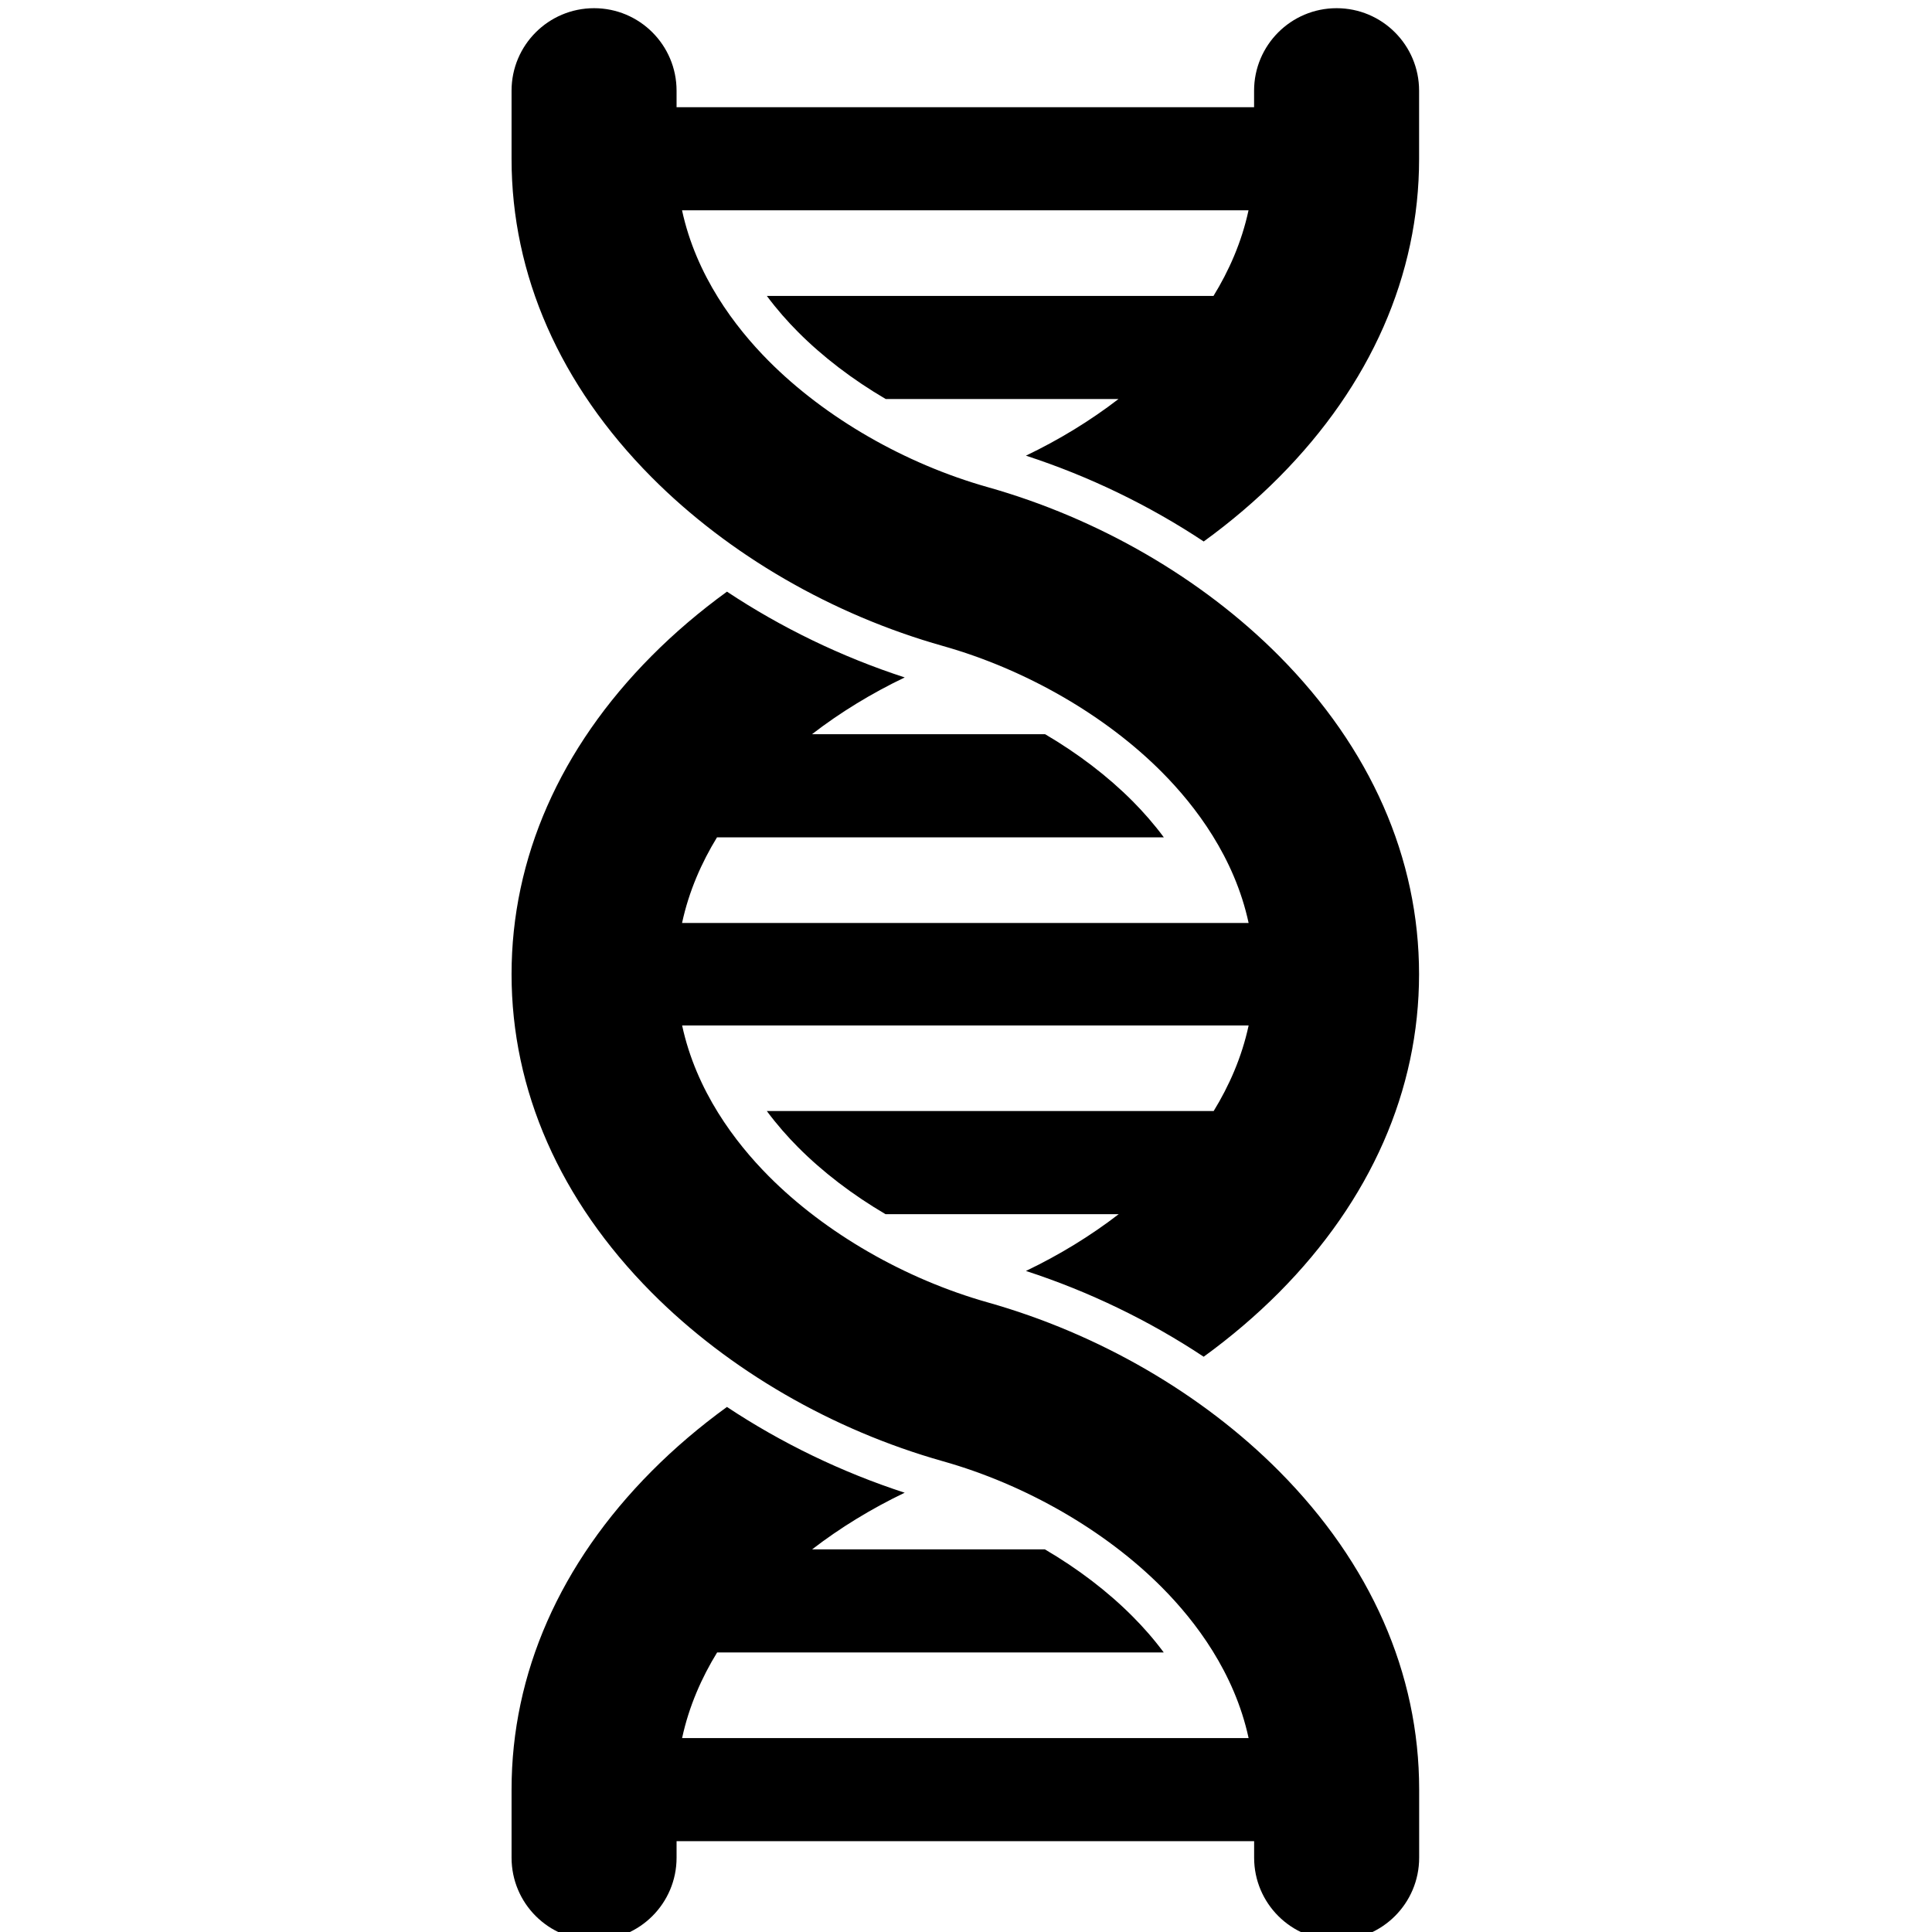<?xml version="1.0" encoding="UTF-8" standalone="no"?>
<svg
   xmlns:dc="http://purl.org/dc/elements/1.1/"
   xmlns:cc="http://creativecommons.org/ns#"
   xmlns:rdf="http://www.w3.org/1999/02/22-rdf-syntax-ns#"
   xmlns:svg="http://www.w3.org/2000/svg"
   xmlns="http://www.w3.org/2000/svg"
   xmlns:sodipodi="http://sodipodi.sourceforge.net/DTD/sodipodi-0.dtd"
   xmlns:inkscape="http://www.inkscape.org/namespaces/inkscape"
   version="1.1"
   id="Layer_1"
   x="0px"
   y="0px"
   width="100"
   height="100"
   viewBox="-0.5 0 100 100"
   enable-background="new -0.5 0 48 100"
   xml:space="preserve"
   inkscape:version="0.48.4 r9939"
   sodipodi:docname="myicon-biology.svg"><defs
     id="defs7" /><sodipodi:namedview
     pagecolor="#ffffff"
     bordercolor="#666666"
     borderopacity="1"
     objecttolerance="10"
     gridtolerance="10"
     guidetolerance="10"
     inkscape:pageopacity="0"
     inkscape:pageshadow="2"
     inkscape:window-width="640"
     inkscape:window-height="480"
     id="namedview5"
     showgrid="false"
     inkscape:zoom="2.36"
     inkscape:cx="24"
     inkscape:cy="50"
     inkscape:window-x="10"
     inkscape:window-y="34"
     inkscape:window-maximized="0"
     inkscape:current-layer="Layer_1" /><path
     d="m 61.804,28.027 c 1.404,-1.019 2.714,-2.133 3.902,-3.329 4.739,-4.771 7.246,-10.467 7.246,-16.471 v -3.532 c 0,-2.359 -1.911,-4.271 -4.27,-4.271 -2.357,0 -4.271,1.912 -4.271,4.271 v 0.854 h -29.892 v -0.854 c 0,-2.359 -1.912,-4.271 -4.27,-4.271 -2.359,0 -4.271,1.912 -4.271,4.271 v 3.532 c 0,6.004 2.505,11.7 7.246,16.471 3.991,4.017 9.347,7.12 15.082,8.738 4.279,1.208 8.414,3.59 11.342,6.538 1.741,1.753 3.751,4.407 4.48,7.799 h -29.325 c 0.357,-1.66 1.021,-3.143 1.808,-4.431 h 23.13 c -0.526,-0.708 -1.081,-1.334 -1.608,-1.864 -1.289,-1.297 -2.837,-2.476 -4.536,-3.474 h -12.071 c 1.455,-1.123 3.082,-2.118 4.802,-2.94 -3.263,-1.061 -6.385,-2.572 -9.2,-4.44 -1.404,1.019 -2.714,2.133 -3.902,3.329 -4.743,4.771 -7.248,10.467 -7.248,16.471 0,6.005 2.505,11.701 7.246,16.473 3.991,4.016 9.347,7.119 15.082,8.737 4.279,1.206 8.414,3.59 11.342,6.537 1.74,1.752 3.747,4.403 4.479,7.791 h -29.322 c 0.358,-1.66 1.022,-3.144 1.812,-4.43 h 23.119 c -0.524,-0.707 -1.078,-1.328 -1.604,-1.856 -1.292,-1.302 -2.846,-2.483 -4.551,-3.482 h -12.045 c 1.451,-1.119 3.075,-2.11 4.79,-2.931 -3.263,-1.062 -6.385,-2.573 -9.2,-4.44 -1.404,1.019 -2.714,2.133 -3.902,3.329 -4.741,4.771 -7.246,10.466 -7.246,16.47 v 3.532 c 0,2.359 1.912,4.27 4.271,4.27 2.357,0 4.27,-1.911 4.27,-4.27 v -0.855 h 29.894 v 0.855 c 0,2.358 1.912,4.27 4.271,4.27 2.359,0 4.271,-1.911 4.271,-4.27 v -3.532 c 0,-6.004 -2.506,-11.699 -7.246,-16.471 -3.991,-4.017 -9.348,-7.12 -15.081,-8.738 -4.28,-1.207 -8.414,-3.59 -11.342,-6.537 -1.742,-1.753 -3.751,-4.408 -4.48,-7.8 h 29.323 c -0.356,1.66 -1.021,3.144 -1.81,4.431 h -23.129 c 0.526,0.708 1.081,1.334 1.608,1.864 1.289,1.298 2.838,2.477 4.536,3.474 h 12.07 c -1.455,1.122 -3.082,2.117 -4.802,2.939 3.264,1.062 6.385,2.573 9.2,4.44 1.404,-1.019 2.713,-2.133 3.902,-3.328 4.739,-4.771 7.246,-10.468 7.246,-16.473 0,-6.004 -2.507,-11.7 -7.246,-16.472 -3.991,-4.016 -9.348,-7.12 -15.081,-8.737 -4.28,-1.207 -8.414,-3.59 -11.342,-6.537 -1.741,-1.752 -3.748,-4.404 -4.479,-7.791 h 29.321 c -0.357,1.66 -1.021,3.143 -1.812,4.43 h -23.12 c 0.525,0.706 1.078,1.327 1.604,1.856 1.293,1.301 2.847,2.483 4.551,3.482 h 12.046 c -1.453,1.119 -3.077,2.111 -4.791,2.931 3.265,1.062 6.386,2.574 9.203,4.442 z"
     id="path3"
     inkscape:connector-curvature="0" /></svg>